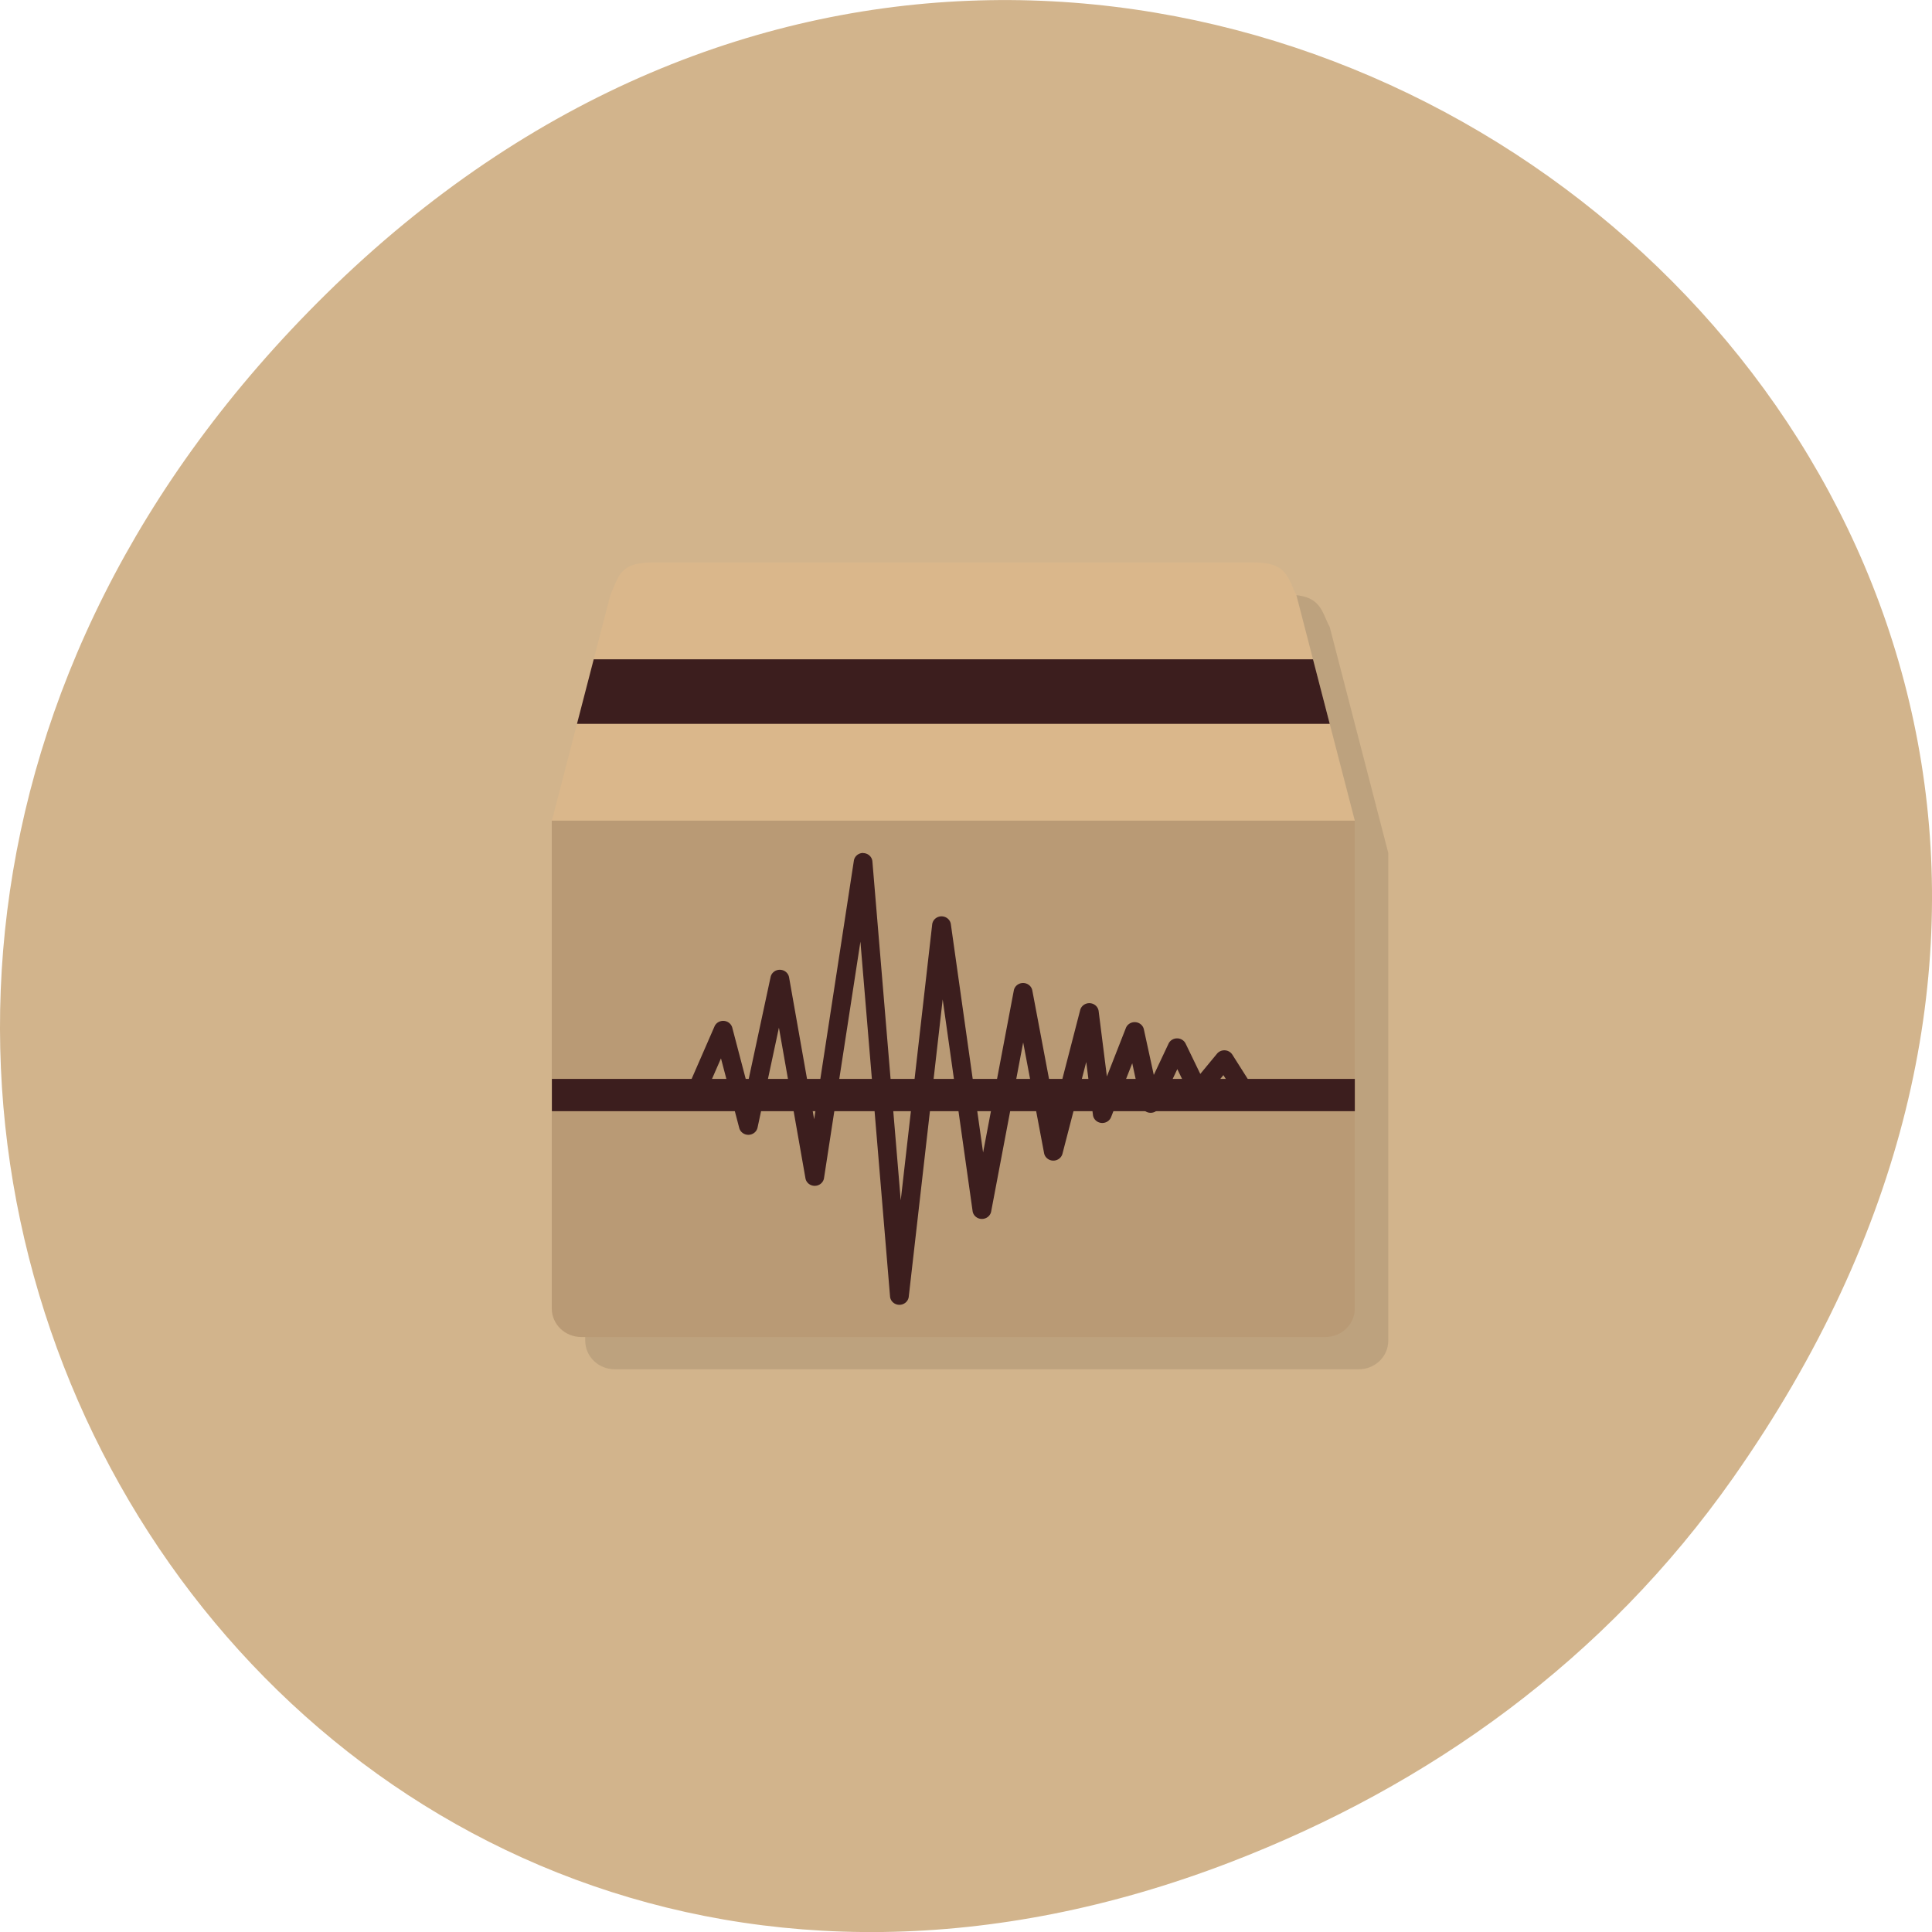 <svg xmlns="http://www.w3.org/2000/svg" viewBox="0 0 256 256"><path d="M 229.63,195.84 C 321.68,64.91 151.682,-67.76 43.24,38.93 -58.93,139.44 35.791,295.61 162.93,246.79 c 26.526,-10.185 49.802,-26.914 66.7,-50.948 z" style="fill:#d2b48c;color:#000"/><g transform="matrix(4.433 0 0 4.277 19.933 23.204)"><g transform="translate(1 1)" style="opacity:0.1"><path transform="translate(-1 -1)" d="m 16,13 c -1,0 -1,0.461 -1.25,1 l -1.75,7 -0.004,0 0,15.11 c 0,0.492 0.395,0.887 0.887,0.887 l 22.23,0 C 36.605,36.997 37,36.602 37,36.11 L 37,21 35.25,14 C 35,13.52 35,13 34,13 l -18,0 z"/><path d="m 21.5 12 h 5.102 l 0.398 13 l -3 -3 l -3 3" style="fill-opacity:0.8"/><path d="m 21.19 20 l -0.188 5 l 3 -3 l 3 3 l -0.156 -5" style="fill-opacity:0.051"/></g><path d="m 15,12 c -1,0 -1,0.461 -1.25,1 L 12,20 24,23 36,20 34.25,13 C 34,12.52 34,12 33,12 l -18,0 z" style="fill:#dab78b"/><path d="m 36 20 v 15.11 c 0 0.492 -0.395 0.887 -0.887 0.887 h -22.23 c -0.492 0 -0.887 -0.395 -0.887 -0.887 0 -4.371 0 9.18 0 -15.11" style="fill:#b99a75"/><g style="fill:#3c1e1e"><path solid-color="#000000" solid-opacity="1" white-space="normal" isolation="auto" mix-blend-mode="normal" d="m 21.301,21 a 0.281,0.281 0 0 0 -0.275,0.24 l -1.187,8.01 -0.75,-4.4 a 0.281,0.281 0 0 0 -0.551,-0.01 l -0.695,3.356 -0.451,-1.782 a 0.281,0.281 0 0 0 -0.531,-0.041 l -0.836,1.987 a 0.281,0.281 0 1 0 0.517,0.219 l 0.512,-1.215 0.545,2.153 a 0.281,0.281 0 0 0 0.549,-0.012 l 0.638,-3.093 0.793,4.667 a 0.281,0.281 0 0 0 0.555,-0.006 l 1.088,-7.326 0.886,11 a 0.281,0.281 0 0 0 0.558,0.008 l 1.015,-9.219 0.894,6.558 a 0.281,0.281 0 0 0 0.555,0.014 l 0.957,-5.238 0.625,3.431 a 0.281,0.281 0 0 0 0.549,0.018 l 0.711,-2.843 0.201,1.645 a 0.281,0.281 0 0 0 0.541,0.064 l 0.633,-1.67 0.275,1.311 a 0.281,0.281 0 0 0 0.531,0.059 l 0.541,-1.188 0.373,0.797 a 0.281,0.281 0 0 0 0.474,0.057 l 0.531,-0.668 0.402,0.662 a 0.281,0.281 0 1 0 0.48,-0.291 L 32.34,27.25 a 0.281,0.281 0 0 0 -0.461,-0.029 l -0.498,0.625 -0.439,-0.94 a 0.281,0.281 0 0 0 -0.51,0.002 l -0.441,0.969 -0.297,-1.414 a 0.281,0.281 0 0 0 -0.537,-0.041 l -0.568,1.502 -0.246,-2.02 A 0.281,0.281 0 0 0 27.79,25.871 L 27.028,28.925 26.36,25.26 a 0.281,0.281 0 0 0 -0.553,0 l -0.918,5.02 -0.965,-7.08 a 0.281,0.281 0 0 0 -0.556,0.008 L 22.427,31.763 21.58,21.262 a 0.281,0.281 0 0 0 -0.283,-0.258 z" style="color:#000;fill-rule:evenodd"/><path d="m 13.25,15 -0.5,2 22.5,0 -0.5,-2 -21.5,0 z"/><path d="M 12,28 H36 V29 H12 z"/></g></g></svg>